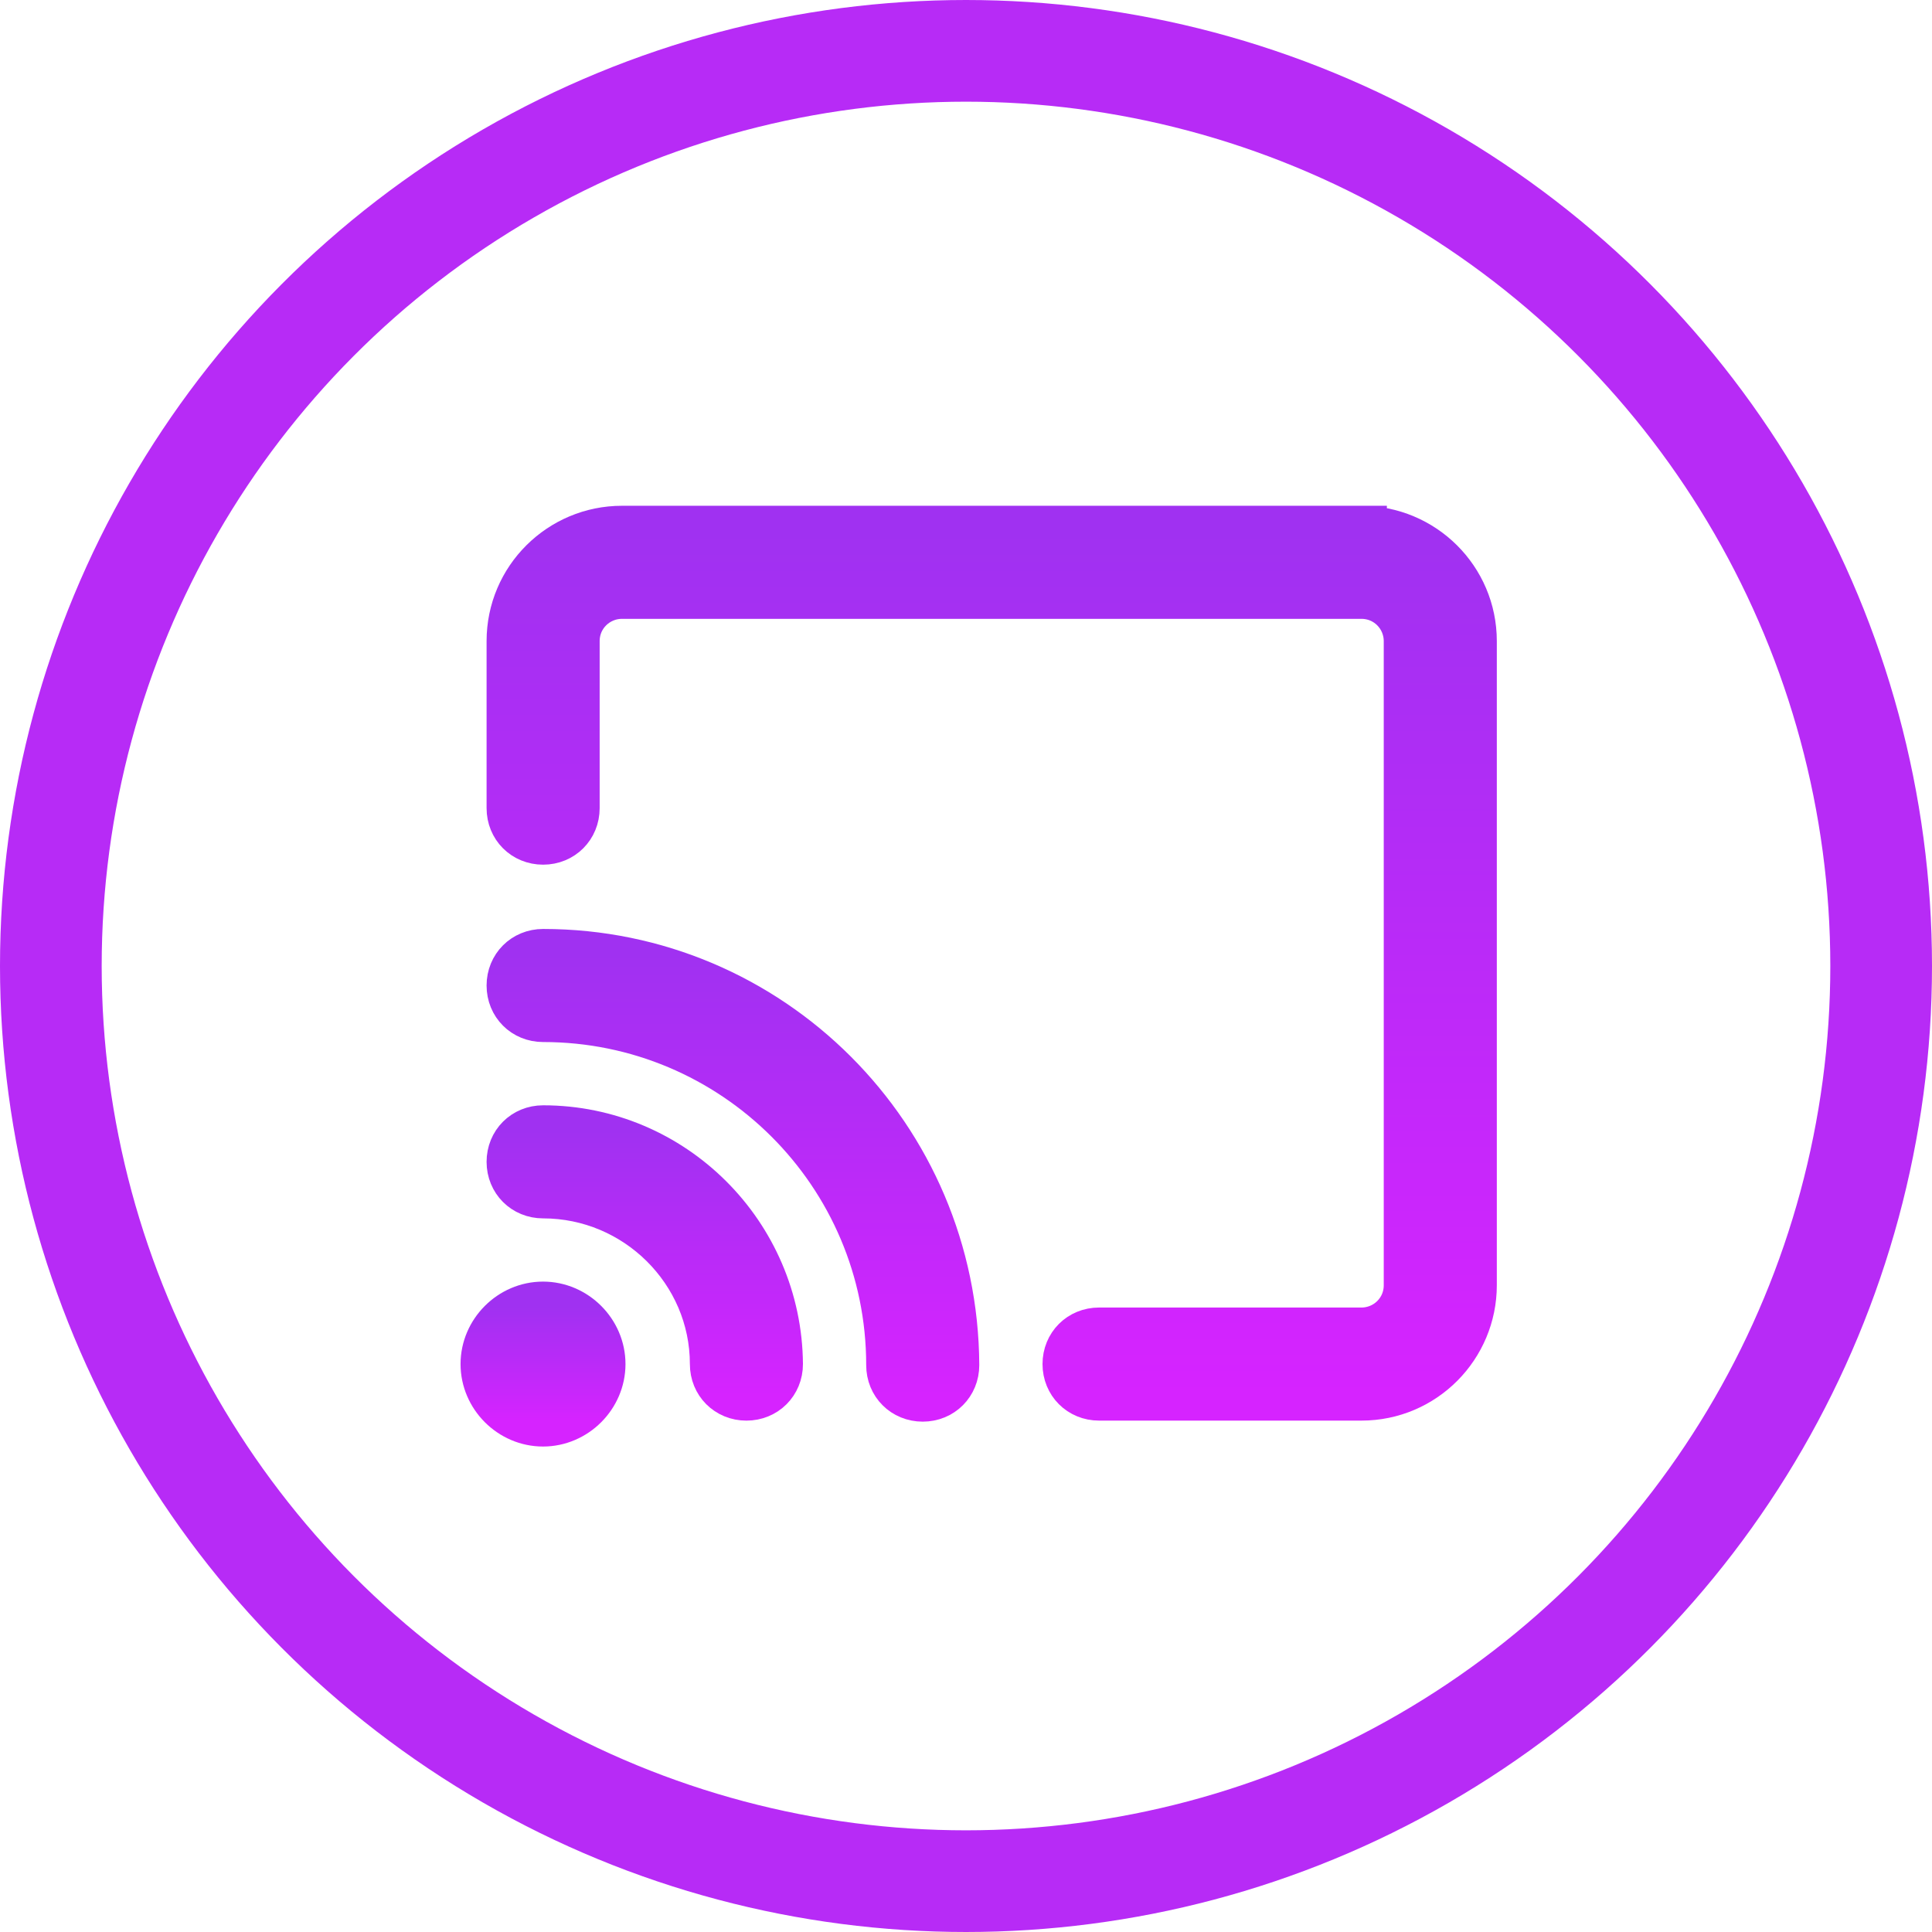 <svg width="76" height="76" viewBox="0 0 76 76" fill="none" xmlns="http://www.w3.org/2000/svg">
<path d="M21.365 37.543C20.671 37.543 20.141 38.074 20.141 38.767C20.141 39.461 20.671 39.991 21.365 39.991C28.913 39.991 35.074 46.111 35.074 53.7C35.074 54.394 35.604 54.924 36.298 54.924C36.991 54.924 37.522 54.394 37.522 53.7C37.481 44.765 30.259 37.543 21.365 37.543L21.365 37.543Z" fill="url(#paint0_linear_661_5113)" stroke="url(#paint1_linear_661_5113)" stroke-width="2"/>
<path d="M21.365 44.48C20.671 44.48 20.141 45.01 20.141 45.704C20.141 46.397 20.671 46.928 21.365 46.928C25.078 46.928 28.138 49.947 28.138 53.66C28.138 54.353 28.668 54.884 29.362 54.884C30.055 54.884 30.586 54.353 30.586 53.66C30.545 48.6 26.424 44.48 21.365 44.48H21.365Z" fill="url(#paint2_linear_661_5113)" stroke="url(#paint3_linear_661_5113)" stroke-width="2"/>
<path d="M21.361 51.415C20.137 51.415 19.117 52.435 19.117 53.659C19.117 54.883 20.137 55.903 21.361 55.903C22.585 55.903 23.605 54.883 23.605 53.659C23.605 52.435 22.585 51.415 21.361 51.415Z" fill="url(#paint4_linear_661_5113)" stroke="url(#paint5_linear_661_5113)" stroke-width="2"/>
<path d="M53.556 20.896H24.465C22.099 20.896 20.141 22.814 20.141 25.221V31.79C20.141 32.484 20.671 33.014 21.365 33.014C22.058 33.014 22.589 32.484 22.589 31.79V25.221C22.589 24.16 23.446 23.344 24.466 23.344H53.556C54.617 23.344 55.433 24.201 55.433 25.221V50.558C55.433 51.619 54.576 52.435 53.556 52.435L43.234 52.435C42.54 52.435 42.01 52.965 42.01 53.659C42.01 54.352 42.54 54.883 43.234 54.883H53.556C55.963 54.883 57.881 52.925 57.881 50.558V25.221C57.881 22.814 55.922 20.897 53.556 20.897L53.556 20.896Z" fill="url(#paint6_linear_661_5113)" stroke="url(#paint7_linear_661_5113)" stroke-width="2"/>
<circle cx="38" cy="38" r="36" stroke="#B72BF6" stroke-width="4"/>
<defs>
<linearGradient id="paint0_linear_661_5113" x1="28.831" y1="37.543" x2="28.831" y2="54.924" gradientUnits="userSpaceOnUse">
<stop stop-color="#A031F1"/>
<stop offset="1" stop-color="#D623FF"/>
</linearGradient>
<linearGradient id="paint1_linear_661_5113" x1="28.831" y1="37.543" x2="28.831" y2="54.924" gradientUnits="userSpaceOnUse">
<stop stop-color="#A031F1"/>
<stop offset="1" stop-color="#D623FF"/>
</linearGradient>
<linearGradient id="paint2_linear_661_5113" x1="25.363" y1="44.48" x2="25.363" y2="54.884" gradientUnits="userSpaceOnUse">
<stop stop-color="#A031F1"/>
<stop offset="1" stop-color="#D623FF"/>
</linearGradient>
<linearGradient id="paint3_linear_661_5113" x1="25.363" y1="44.48" x2="25.363" y2="54.884" gradientUnits="userSpaceOnUse">
<stop stop-color="#A031F1"/>
<stop offset="1" stop-color="#D623FF"/>
</linearGradient>
<linearGradient id="paint4_linear_661_5113" x1="21.361" y1="51.415" x2="21.361" y2="55.903" gradientUnits="userSpaceOnUse">
<stop stop-color="#A031F1"/>
<stop offset="1" stop-color="#D623FF"/>
</linearGradient>
<linearGradient id="paint5_linear_661_5113" x1="21.361" y1="51.415" x2="21.361" y2="55.903" gradientUnits="userSpaceOnUse">
<stop stop-color="#A031F1"/>
<stop offset="1" stop-color="#D623FF"/>
</linearGradient>
<linearGradient id="paint6_linear_661_5113" x1="39.011" y1="20.896" x2="39.011" y2="54.883" gradientUnits="userSpaceOnUse">
<stop stop-color="#A031F1"/>
<stop offset="1" stop-color="#D623FF"/>
</linearGradient>
<linearGradient id="paint7_linear_661_5113" x1="39.011" y1="20.896" x2="39.011" y2="54.883" gradientUnits="userSpaceOnUse">
<stop stop-color="#A031F1"/>
<stop offset="1" stop-color="#D623FF"/>
</linearGradient>
</defs>
</svg>
